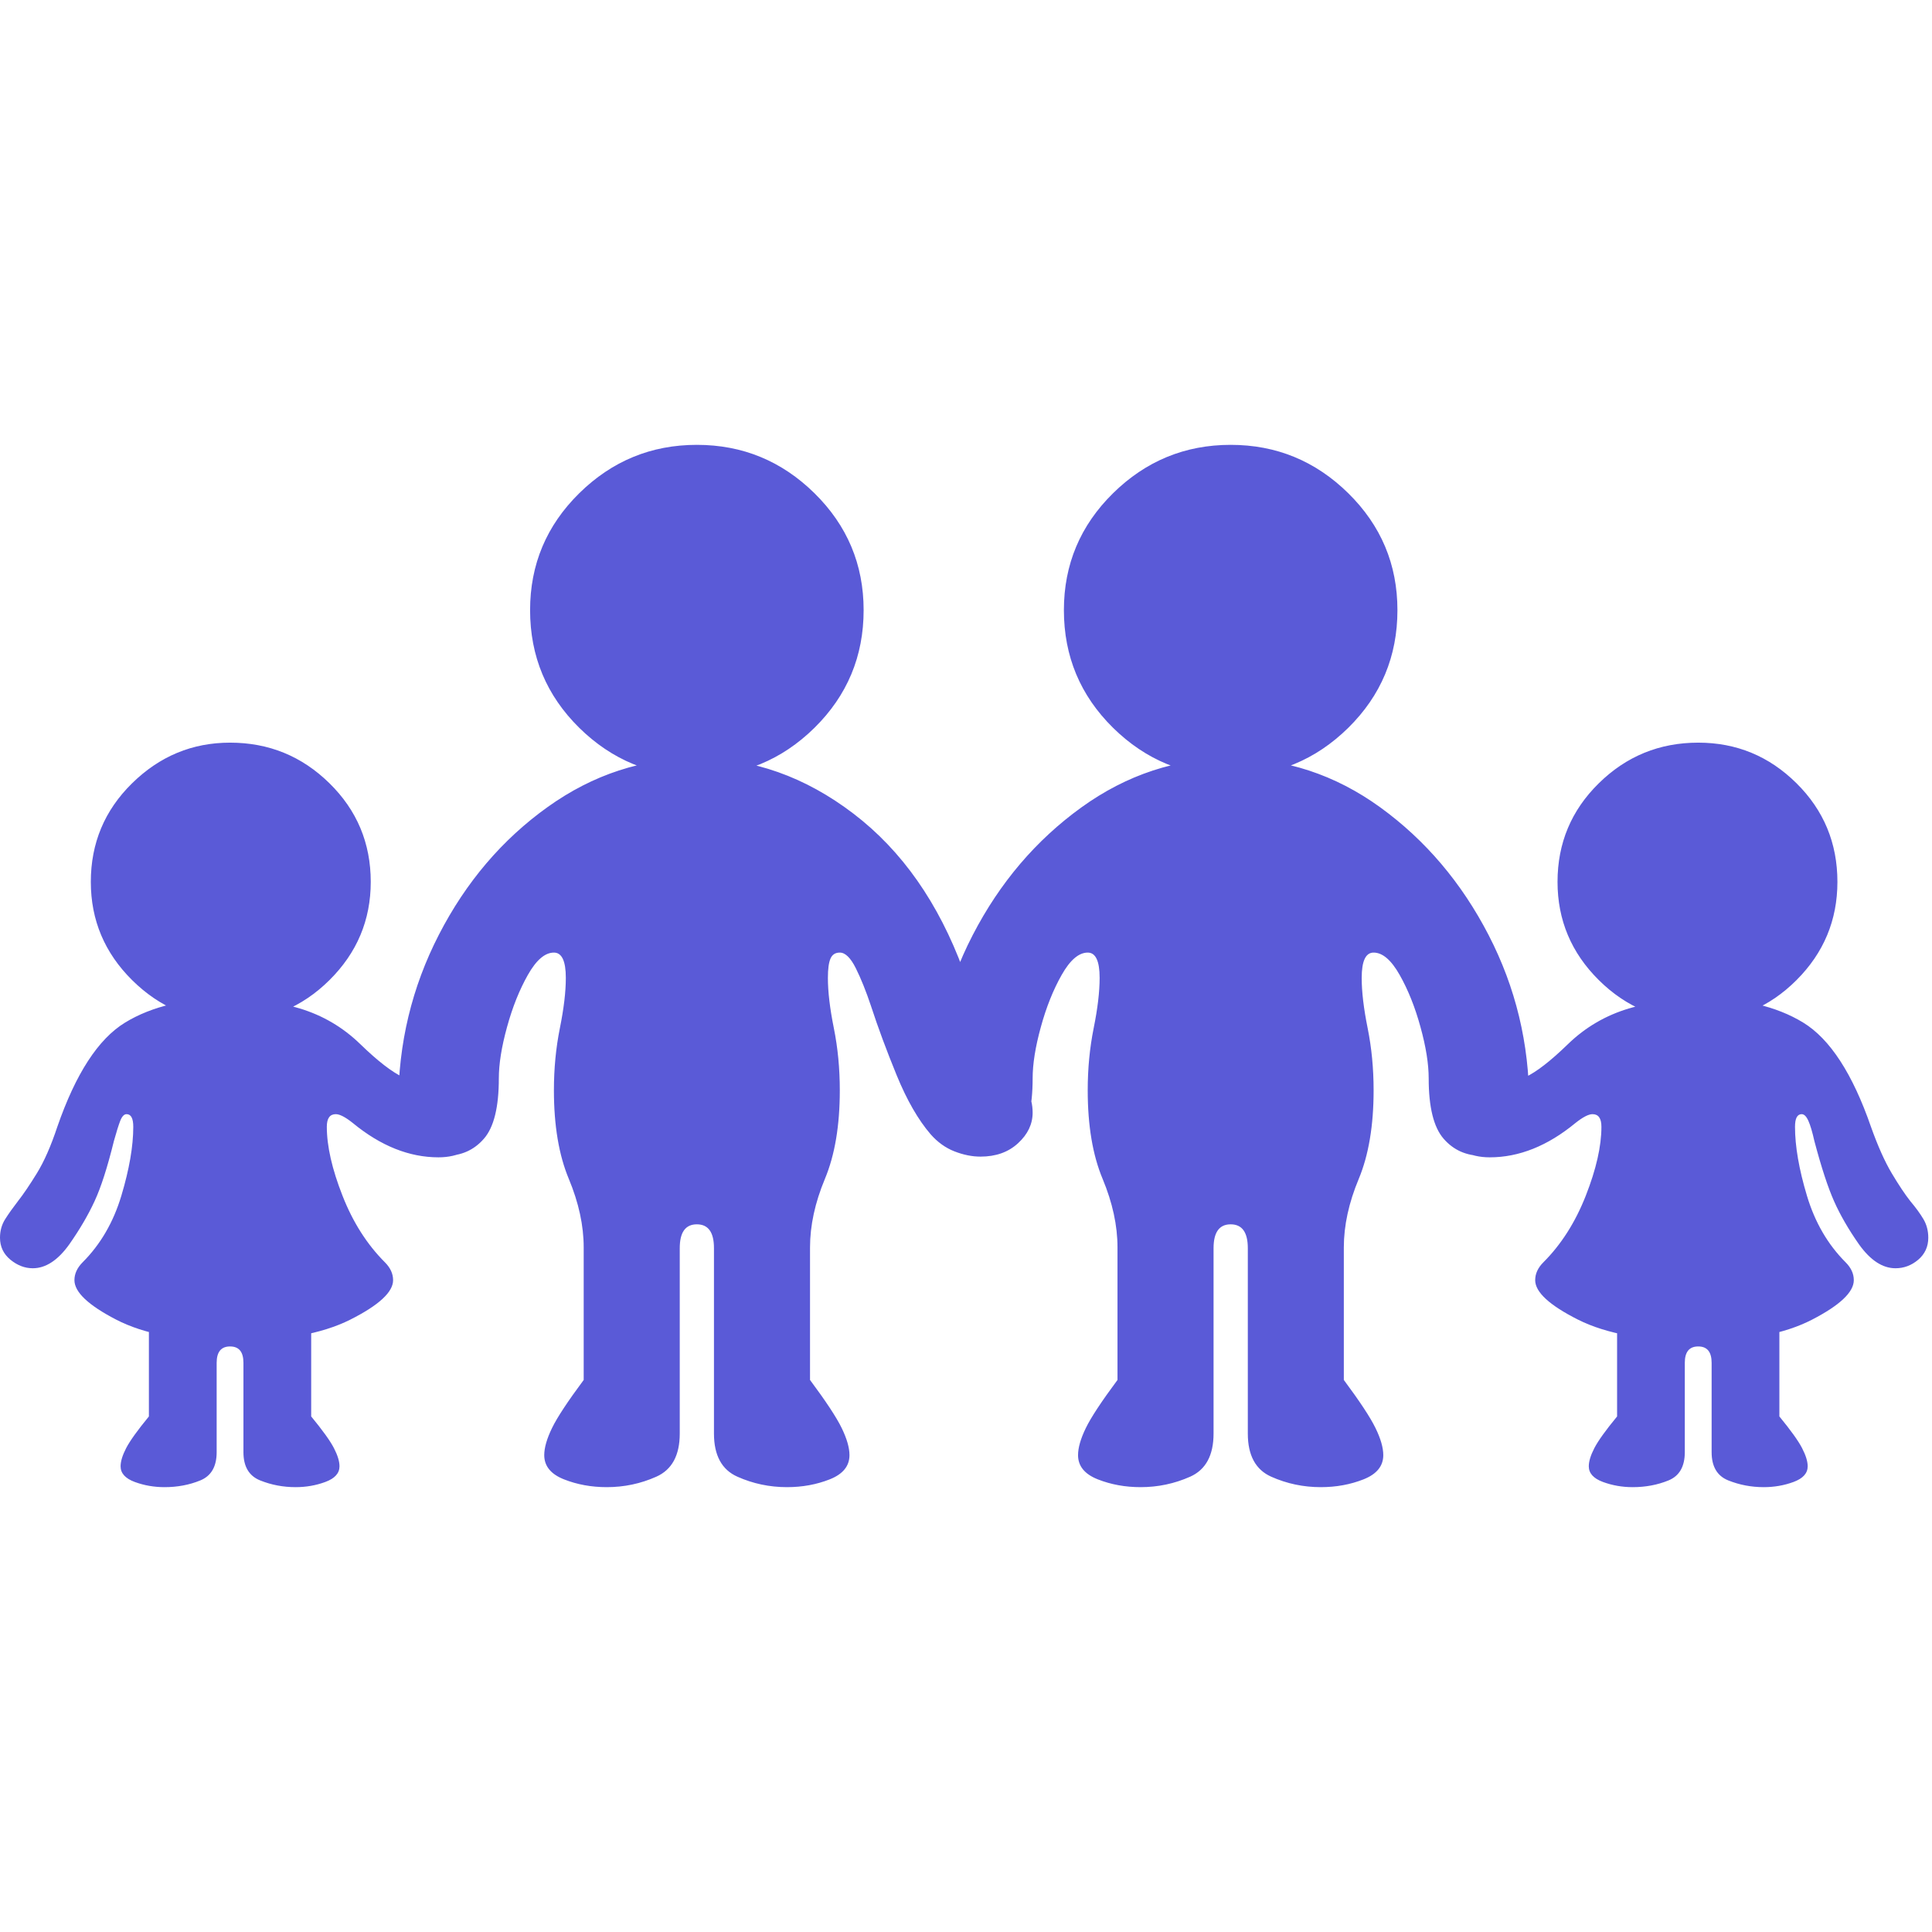 <svg version="1.1" xmlns="http://www.w3.org/2000/svg" style="fill:rgba(0,0,0,1.0)" width="256" height="256" viewBox="0 0 40.547 21.875"><path fill="rgb(90, 90, 215)" d="M23.938 21.875 C23.615 21.875 23.315 21.82 23.039 21.711 C22.763 21.602 22.625 21.432 22.625 21.203 C22.625 21.047 22.68 20.857 22.789 20.633 C22.898 20.409 23.12 20.073 23.453 19.625 L23.453 16.844 C23.453 16.385 23.349 15.906 23.141 15.406 C22.932 14.906 22.828 14.286 22.828 13.547 C22.828 13.089 22.87 12.654 22.953 12.242 C23.036 11.831 23.078 11.479 23.078 11.188 C23.078 10.833 22.995 10.656 22.828 10.656 C22.641 10.656 22.458 10.812 22.281 11.125 C22.104 11.438 21.958 11.802 21.844 12.219 C21.729 12.635 21.672 12.995 21.672 13.297 C21.672 13.901 21.568 14.323 21.359 14.562 C21.151 14.802 20.88 14.922 20.547 14.922 C19.891 14.922 19.562 14.557 19.562 13.828 C19.562 12.568 19.846 11.388 20.414 10.289 C20.982 9.19 21.742 8.297 22.695 7.609 C23.648 6.922 24.693 6.578 25.828 6.578 C26.974 6.578 28.021 6.922 28.969 7.609 C29.917 8.297 30.674 9.19 31.242 10.289 C31.81 11.388 32.094 12.568 32.094 13.828 C32.094 14.557 31.766 14.922 31.109 14.922 C30.776 14.922 30.505 14.802 30.297 14.562 C30.089 14.323 29.984 13.901 29.984 13.297 C29.984 12.995 29.927 12.635 29.812 12.219 C29.698 11.802 29.552 11.438 29.375 11.125 C29.198 10.812 29.016 10.656 28.828 10.656 C28.661 10.656 28.578 10.833 28.578 11.188 C28.578 11.479 28.62 11.831 28.703 12.242 C28.786 12.654 28.828 13.089 28.828 13.547 C28.828 14.286 28.724 14.906 28.516 15.406 C28.307 15.906 28.203 16.385 28.203 16.844 L28.203 19.625 C28.536 20.073 28.758 20.409 28.867 20.633 C28.977 20.857 29.031 21.047 29.031 21.203 C29.031 21.432 28.893 21.602 28.617 21.711 C28.341 21.82 28.042 21.875 27.719 21.875 C27.354 21.875 27.008 21.802 26.68 21.656 C26.352 21.51 26.188 21.208 26.188 20.75 L26.188 16.859 C26.188 16.526 26.068 16.359 25.828 16.359 C25.589 16.359 25.469 16.526 25.469 16.859 L25.469 20.75 C25.469 21.208 25.305 21.51 24.977 21.656 C24.648 21.802 24.302 21.875 23.938 21.875 Z M25.828 6.953 C24.87 6.953 24.047 6.615 23.359 5.938 C22.672 5.26 22.328 4.438 22.328 3.469 C22.328 2.51 22.672 1.693 23.359 1.016 C24.047 0.339 24.87 -0 25.828 -0 C26.786 -0 27.609 0.339 28.297 1.016 C28.984 1.693 29.328 2.51 29.328 3.469 C29.328 4.438 28.984 5.26 28.297 5.938 C27.609 6.615 26.786 6.953 25.828 6.953 Z M12.734 21.875 C12.411 21.875 12.112 21.82 11.836 21.711 C11.56 21.602 11.422 21.432 11.422 21.203 C11.422 21.047 11.477 20.857 11.586 20.633 C11.695 20.409 11.917 20.073 12.25 19.625 L12.25 16.844 C12.25 16.385 12.146 15.906 11.938 15.406 C11.729 14.906 11.625 14.286 11.625 13.547 C11.625 13.089 11.667 12.654 11.75 12.242 C11.833 11.831 11.875 11.479 11.875 11.188 C11.875 10.833 11.792 10.656 11.625 10.656 C11.437 10.656 11.255 10.812 11.078 11.125 C10.901 11.438 10.755 11.802 10.641 12.219 C10.526 12.635 10.469 12.995 10.469 13.297 C10.469 13.901 10.365 14.323 10.156 14.562 C9.948 14.802 9.677 14.922 9.344 14.922 C8.687 14.922 8.359 14.557 8.359 13.828 C8.359 12.568 8.643 11.385 9.211 10.281 C9.779 9.177 10.539 8.284 11.492 7.602 C12.445 6.919 13.49 6.578 14.625 6.578 C15.802 6.578 16.898 6.966 17.914 7.742 C18.93 8.518 19.698 9.615 20.219 11.031 C20.385 11.479 20.555 11.906 20.727 12.312 C20.898 12.719 21.062 12.99 21.219 13.125 C21.521 13.385 21.672 13.682 21.672 14.016 C21.672 14.255 21.57 14.469 21.367 14.656 C21.164 14.844 20.901 14.938 20.578 14.938 C20.401 14.938 20.219 14.901 20.031 14.828 C19.844 14.755 19.677 14.635 19.531 14.469 C19.271 14.167 19.034 13.755 18.82 13.234 C18.607 12.714 18.427 12.229 18.281 11.781 C18.177 11.469 18.07 11.203 17.961 10.984 C17.852 10.766 17.74 10.656 17.625 10.656 C17.531 10.656 17.466 10.698 17.43 10.781 C17.393 10.865 17.375 11 17.375 11.188 C17.375 11.479 17.417 11.831 17.5 12.242 C17.583 12.654 17.625 13.089 17.625 13.547 C17.625 14.286 17.521 14.906 17.312 15.406 C17.104 15.906 17 16.385 17 16.844 L17 19.625 C17.333 20.073 17.555 20.409 17.664 20.633 C17.773 20.857 17.828 21.047 17.828 21.203 C17.828 21.432 17.69 21.602 17.414 21.711 C17.138 21.82 16.839 21.875 16.516 21.875 C16.151 21.875 15.805 21.802 15.477 21.656 C15.148 21.51 14.984 21.208 14.984 20.75 L14.984 16.859 C14.984 16.526 14.865 16.359 14.625 16.359 C14.385 16.359 14.266 16.526 14.266 16.859 L14.266 20.75 C14.266 21.208 14.102 21.51 13.773 21.656 C13.445 21.802 13.099 21.875 12.734 21.875 Z M14.625 6.953 C13.667 6.953 12.844 6.615 12.156 5.938 C11.469 5.26 11.125 4.438 11.125 3.469 C11.125 2.51 11.469 1.693 12.156 1.016 C12.844 0.339 13.667 -0 14.625 -0 C15.583 -0 16.406 0.339 17.094 1.016 C17.781 1.693 18.125 2.51 18.125 3.469 C18.125 4.438 17.781 5.26 17.094 5.938 C16.406 6.615 15.583 6.953 14.625 6.953 Z M35.641 18.812 C34.557 18.812 33.716 18.661 33.117 18.359 C32.518 18.057 32.219 17.781 32.219 17.531 C32.219 17.396 32.276 17.271 32.391 17.156 C32.766 16.781 33.062 16.315 33.281 15.758 C33.5 15.201 33.609 14.719 33.609 14.312 C33.609 14.135 33.547 14.047 33.422 14.047 C33.339 14.047 33.219 14.109 33.062 14.234 C32.479 14.714 31.88 14.953 31.266 14.953 C30.849 14.953 30.521 14.786 30.281 14.453 L31.219 13.438 C31.51 13.438 31.773 13.383 32.008 13.273 C32.242 13.164 32.542 12.932 32.906 12.578 C33.271 12.224 33.698 11.974 34.188 11.828 C34.677 11.682 35.161 11.609 35.641 11.609 C36.547 11.609 37.281 11.781 37.844 12.125 C38.406 12.469 38.88 13.198 39.266 14.312 C39.411 14.719 39.557 15.044 39.703 15.289 C39.849 15.534 39.979 15.729 40.094 15.875 C40.208 16.01 40.299 16.135 40.367 16.25 C40.435 16.365 40.469 16.495 40.469 16.641 C40.469 16.828 40.398 16.982 40.258 17.102 C40.117 17.221 39.958 17.281 39.781 17.281 C39.51 17.281 39.255 17.115 39.016 16.781 C38.797 16.469 38.622 16.167 38.492 15.875 C38.362 15.583 38.224 15.161 38.078 14.609 C38.036 14.422 37.995 14.281 37.953 14.188 C37.911 14.094 37.865 14.047 37.812 14.047 C37.719 14.047 37.672 14.135 37.672 14.312 C37.672 14.719 37.755 15.201 37.922 15.758 C38.089 16.315 38.359 16.781 38.734 17.156 C38.849 17.271 38.906 17.396 38.906 17.531 C38.906 17.781 38.615 18.057 38.031 18.359 C37.448 18.661 36.651 18.812 35.641 18.812 Z M34.266 21.875 C34.047 21.875 33.839 21.839 33.641 21.766 C33.443 21.693 33.344 21.583 33.344 21.438 C33.344 21.333 33.383 21.206 33.461 21.055 C33.539 20.904 33.698 20.682 33.938 20.391 L33.938 18.344 L37.344 18.344 L37.344 20.391 C37.583 20.682 37.742 20.904 37.82 21.055 C37.898 21.206 37.938 21.333 37.938 21.438 C37.938 21.583 37.839 21.693 37.641 21.766 C37.443 21.839 37.234 21.875 37.016 21.875 C36.755 21.875 36.508 21.828 36.273 21.734 C36.039 21.641 35.922 21.443 35.922 21.141 L35.922 19.266 C35.922 19.036 35.828 18.922 35.641 18.922 C35.453 18.922 35.359 19.036 35.359 19.266 L35.359 21.141 C35.359 21.443 35.245 21.641 35.016 21.734 C34.786 21.828 34.536 21.875 34.266 21.875 Z M35.641 12.094 C34.828 12.094 34.133 11.807 33.555 11.234 C32.977 10.661 32.688 9.974 32.688 9.172 C32.688 8.359 32.977 7.669 33.555 7.102 C34.133 6.534 34.828 6.25 35.641 6.25 C36.443 6.25 37.13 6.534 37.703 7.102 C38.276 7.669 38.562 8.359 38.562 9.172 C38.562 9.974 38.276 10.661 37.703 11.234 C37.13 11.807 36.443 12.094 35.641 12.094 Z M4.828 18.812 C3.818 18.812 3.021 18.661 2.438 18.359 C1.854 18.057 1.562 17.781 1.562 17.531 C1.562 17.396 1.62 17.271 1.734 17.156 C2.109 16.781 2.38 16.315 2.547 15.758 C2.714 15.201 2.797 14.719 2.797 14.312 C2.797 14.135 2.75 14.047 2.656 14.047 C2.604 14.047 2.56 14.094 2.523 14.188 C2.487 14.281 2.443 14.422 2.391 14.609 C2.255 15.161 2.12 15.583 1.984 15.875 C1.849 16.167 1.672 16.469 1.453 16.781 C1.214 17.115 0.958 17.281 0.688 17.281 C0.521 17.281 0.365 17.221 0.219 17.102 C0.073 16.982 0 16.828 0 16.641 C0 16.495 0.036 16.365 0.109 16.25 C0.182 16.135 0.271 16.01 0.375 15.875 C0.49 15.729 0.622 15.534 0.773 15.289 C0.924 15.044 1.068 14.719 1.203 14.312 C1.589 13.198 2.062 12.469 2.625 12.125 C3.188 11.781 3.922 11.609 4.828 11.609 C5.318 11.609 5.805 11.682 6.289 11.828 C6.773 11.974 7.198 12.224 7.562 12.578 C7.927 12.932 8.227 13.164 8.461 13.273 C8.695 13.383 8.958 13.438 9.25 13.438 L10.188 14.453 C9.948 14.786 9.62 14.953 9.203 14.953 C8.589 14.953 7.99 14.714 7.406 14.234 C7.25 14.109 7.13 14.047 7.047 14.047 C6.922 14.047 6.859 14.135 6.859 14.312 C6.859 14.719 6.969 15.201 7.188 15.758 C7.406 16.315 7.703 16.781 8.078 17.156 C8.193 17.271 8.25 17.396 8.25 17.531 C8.25 17.781 7.951 18.057 7.352 18.359 C6.753 18.661 5.911 18.812 4.828 18.812 Z M3.453 21.875 C3.234 21.875 3.026 21.839 2.828 21.766 C2.63 21.693 2.531 21.583 2.531 21.438 C2.531 21.333 2.57 21.206 2.648 21.055 C2.727 20.904 2.885 20.682 3.125 20.391 L3.125 18.344 L6.531 18.344 L6.531 20.391 C6.771 20.682 6.93 20.904 7.008 21.055 C7.086 21.206 7.125 21.333 7.125 21.438 C7.125 21.583 7.026 21.693 6.828 21.766 C6.63 21.839 6.422 21.875 6.203 21.875 C5.943 21.875 5.695 21.828 5.461 21.734 C5.227 21.641 5.109 21.443 5.109 21.141 L5.109 19.266 C5.109 19.036 5.016 18.922 4.828 18.922 C4.641 18.922 4.547 19.036 4.547 19.266 L4.547 21.141 C4.547 21.443 4.432 21.641 4.203 21.734 C3.974 21.828 3.724 21.875 3.453 21.875 Z M4.828 12.094 C4.036 12.094 3.352 11.807 2.773 11.234 C2.195 10.661 1.906 9.974 1.906 9.172 C1.906 8.359 2.195 7.669 2.773 7.102 C3.352 6.534 4.036 6.25 4.828 6.25 C5.641 6.25 6.336 6.534 6.914 7.102 C7.492 7.669 7.781 8.359 7.781 9.172 C7.781 9.974 7.492 10.661 6.914 11.234 C6.336 11.807 5.641 12.094 4.828 12.094 Z M40.547 21.875" /></svg>